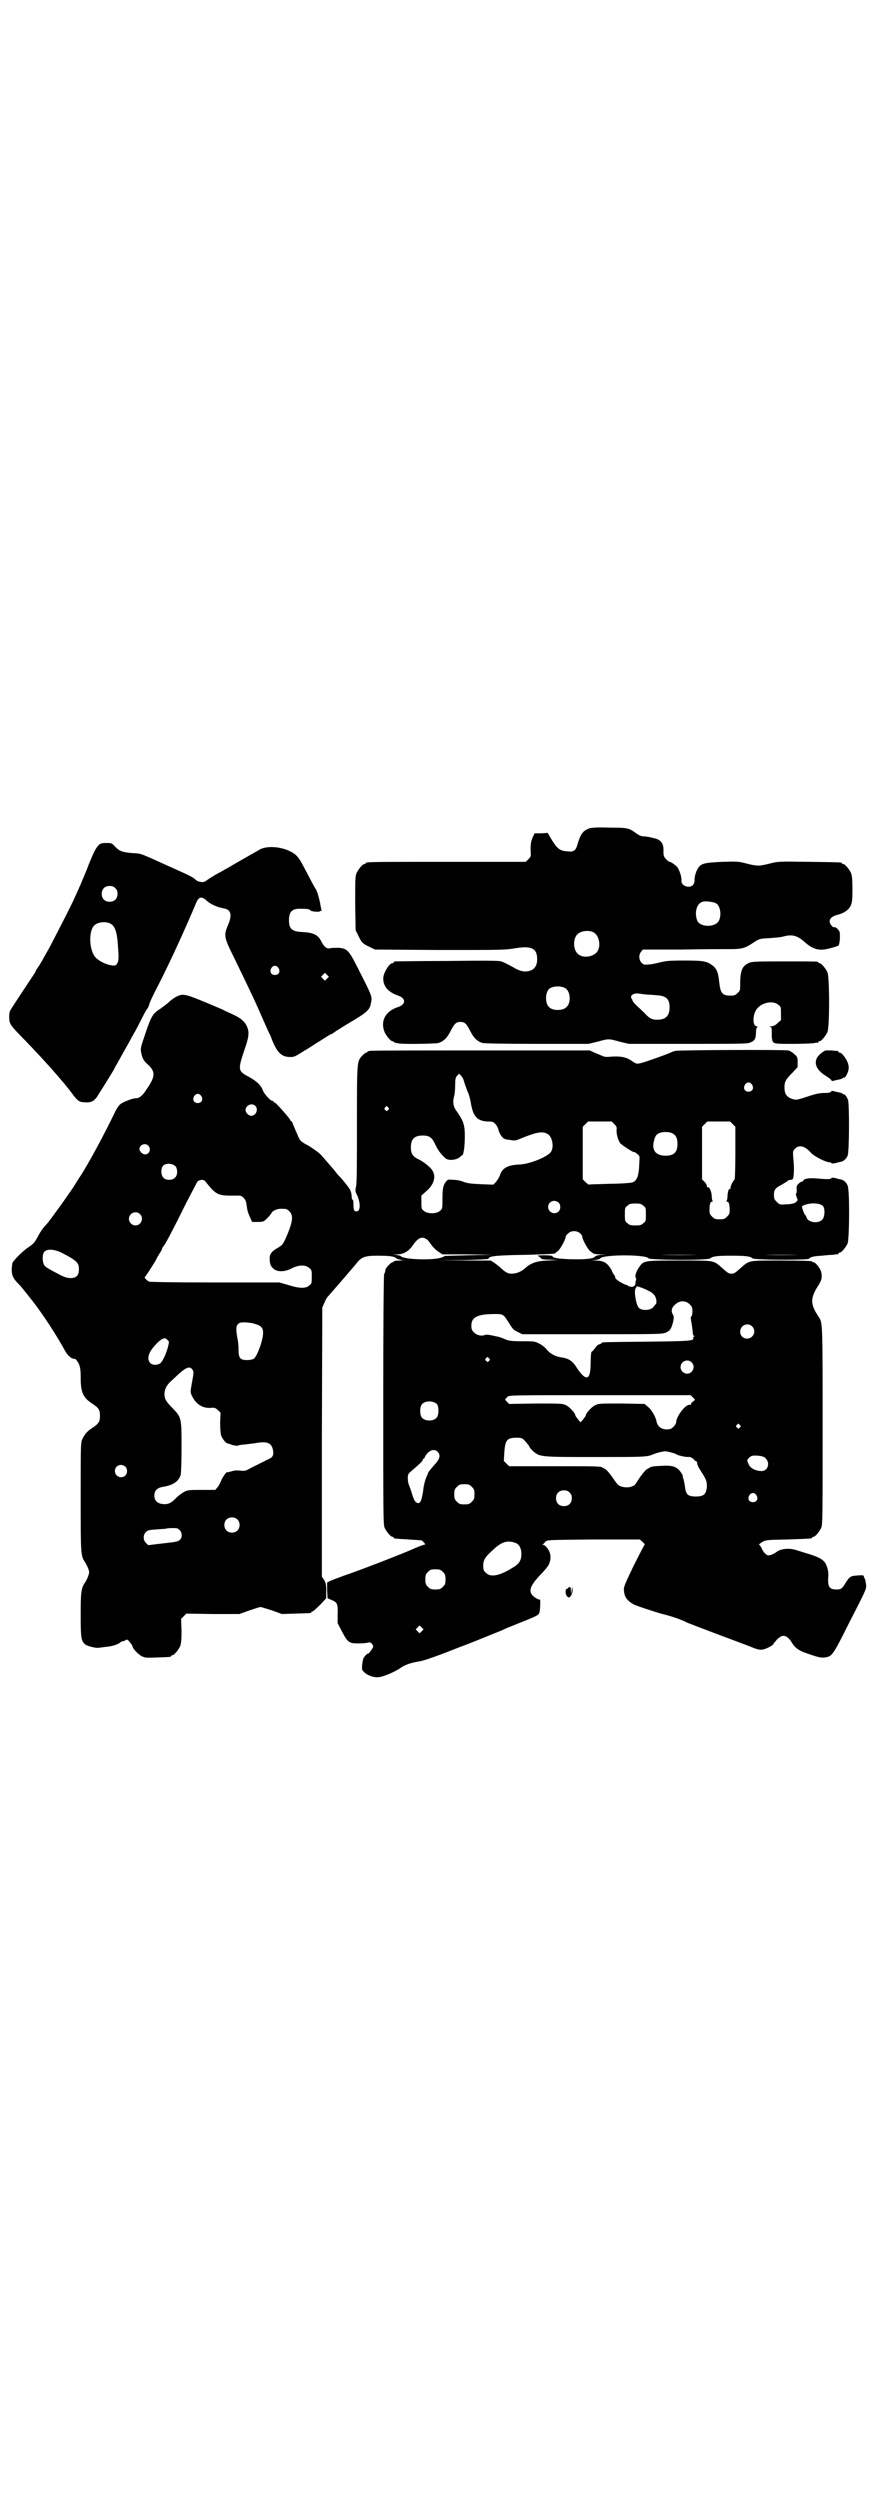 <?xml version="1.0" standalone="no"?>
<!DOCTYPE svg PUBLIC "-//W3C//DTD SVG 20010904//EN"
 "http://www.w3.org/TR/2001/REC-SVG-20010904/DTD/svg10.dtd">
<svg version="1.0" xmlns="http://www.w3.org/2000/svg"
 width="1000pt" height="2850pt" viewBox="0 0 1000 2850"
 preserveAspectRatio="xMidYMid meet">
<g transform="translate(0,2850) scale(0.5,-0.5)"
fill="#000000" stroke="none">
<path d="M1343 3811 c-13 -5 -19 -12 -26 -36 -4 -15 -9 -18 -24 -16 -16 1 -22
6 -34 25 l-10 17 -15 -1 -15 0 -5 -11 c-3 -8 -4 -13 -4 -26 1 -16 1 -16 -5
-22 l-6 -6 -177 0 c-174 0 -188 0 -188 -3 0 -1 -1 -2 -3 -2 -4 0 -14 -12 -18
-21 -3 -7 -3 -17 -3 -69 l1 -61 6 -12 c7 -15 10 -19 26 -26 l12 -6 148 -1
c140 0 150 0 172 4 37 6 50 0 50 -25 0 -19 -10 -28 -29 -28 -8 1 -13 2 -28 11
-9 5 -21 11 -25 12 -6 2 -40 2 -124 1 -64 0 -117 -1 -118 -1 -2 0 -3 -1 -3 -2
0 -1 -1 -2 -3 -2 -7 0 -21 -22 -21 -35 0 -18 11 -31 34 -39 18 -6 18 -20 0
-26 -29 -9 -41 -32 -31 -57 4 -9 14 -21 18 -21 2 0 3 -1 3 -2 0 0 2 -1 5 -2 3
0 6 -1 7 -1 4 -2 84 -1 90 1 12 4 19 11 27 26 9 18 13 22 23 22 10 0 14 -4 23
-22 8 -15 15 -22 27 -26 5 -1 42 -2 124 -2 l118 0 21 5 c25 7 25 7 50 0 l21
-5 135 0 c117 0 136 0 142 3 10 4 13 9 13 23 0 6 1 11 3 12 1 1 1 2 -1 2 -11
0 -10 30 2 42 12 13 36 17 47 7 6 -4 6 -6 6 -20 l0 -15 -8 -7 c-5 -5 -10 -7
-15 -7 -4 0 -5 -1 -2 -1 4 -1 4 -2 4 -17 0 -16 2 -20 10 -21 7 -2 82 -1 88 1
3 1 6 1 7 0 0 0 1 0 1 2 0 1 1 2 3 2 4 0 14 12 18 21 5 11 5 125 0 136 -4 9
-14 21 -18 21 -2 0 -3 1 -3 2 0 2 -2 2 -76 2 -73 0 -77 0 -87 -6 -11 -7 -15
-17 -15 -46 0 -13 0 -15 -6 -20 -5 -5 -7 -6 -16 -6 -19 0 -23 5 -26 32 -2 21
-6 31 -17 38 -12 9 -22 10 -64 10 -33 0 -40 -1 -53 -4 -8 -2 -20 -5 -26 -5
-11 -1 -12 -1 -17 4 -6 6 -7 18 -1 25 l4 5 87 0 c49 1 99 1 112 1 28 0 34 2
55 16 11 7 12 8 34 9 13 1 28 2 33 4 20 5 31 2 47 -12 20 -18 35 -22 59 -15 9
2 17 5 19 6 3 2 5 27 2 33 -4 6 -9 10 -12 9 -3 -1 -10 8 -10 13 0 7 6 12 17
15 16 4 26 11 31 21 3 7 4 12 4 37 0 22 -1 31 -3 37 -4 9 -14 21 -18 21 -2 0
-3 1 -3 2 0 2 -2 2 -75 3 -70 1 -70 1 -90 -4 -24 -6 -28 -6 -52 0 -19 5 -21 5
-56 4 -43 -2 -49 -4 -56 -16 -4 -6 -8 -21 -7 -26 0 -3 -1 -7 -3 -10 -8 -10
-28 -3 -27 9 1 6 -3 20 -8 29 -3 5 -18 16 -20 14 0 0 -3 2 -7 6 -5 6 -6 7 -6
18 1 18 -6 27 -22 30 -4 1 -8 2 -9 2 -1 1 -6 1 -12 2 -8 0 -12 2 -19 7 -17 12
-18 13 -61 13 -29 1 -41 0 -47 -2z m289 -170 c10 -5 14 -25 8 -39 -7 -17 -43
-17 -50 -1 -7 19 -1 39 12 43 7 2 23 0 30 -3z m-280 -66 c16 -7 20 -37 7 -48
-12 -11 -34 -11 -43 0 -9 10 -9 32 0 42 7 8 24 11 36 6z m-63 -128 c12 -7 14
-33 3 -43 -8 -9 -32 -9 -40 0 -9 8 -9 32 0 41 7 7 27 8 37 2z m180 -14 c7 -1
18 -1 26 -2 24 -1 32 -8 32 -28 0 -19 -9 -28 -28 -28 -13 0 -18 3 -31 17 -6 6
-14 13 -17 16 -3 3 -8 8 -9 12 -4 7 -4 8 0 12 3 2 7 3 10 3 3 0 10 -1 17 -2z"/>
<path d="M225 3773 c-6 -6 -11 -15 -23 -45 -5 -14 -14 -34 -18 -44 -5 -11 -10
-23 -13 -29 -8 -19 -45 -90 -59 -117 -9 -15 -17 -31 -20 -35 -2 -4 -6 -9 -7
-11 -2 -2 -3 -4 -3 -5 0 -1 -3 -6 -7 -12 -22 -33 -43 -65 -48 -73 -5 -7 -6
-11 -6 -21 0 -16 2 -18 37 -54 40 -41 89 -96 107 -121 11 -15 16 -19 26 -19
16 -2 24 2 32 15 7 11 27 43 36 58 2 4 5 10 7 13 10 18 20 36 28 50 5 9 11 21
15 27 3 6 10 19 15 29 5 10 10 19 11 20 2 2 4 6 5 10 1 5 10 24 20 43 28 54
68 143 85 184 8 21 14 22 28 9 8 -7 24 -14 37 -16 17 -3 20 -15 10 -38 -10
-24 -10 -27 16 -79 41 -85 45 -93 65 -139 6 -14 12 -27 13 -29 1 -1 4 -8 6
-14 12 -30 22 -40 42 -40 9 0 11 1 33 15 6 3 16 10 24 15 8 5 19 12 24 15 6 4
11 7 12 7 1 0 6 3 11 7 5 3 16 10 24 15 48 28 53 33 56 49 3 14 3 15 -25 70
-25 50 -28 54 -48 56 -8 0 -17 0 -20 -1 -8 -2 -14 3 -21 17 -7 14 -19 19 -43
20 -23 1 -30 7 -30 27 0 20 8 27 28 26 15 0 19 -1 21 -4 1 -2 20 -4 21 -2 1 1
2 2 3 1 1 -1 2 0 1 1 0 2 -1 7 -2 11 -2 14 -8 34 -11 38 -2 2 -10 18 -28 52
-12 23 -18 29 -37 37 -21 8 -46 9 -61 2 -9 -5 -47 -27 -63 -36 -4 -3 -16 -9
-26 -15 -10 -5 -23 -13 -29 -17 -8 -6 -12 -8 -16 -7 -9 1 -10 2 -16 7 -5 5
-21 12 -68 33 -57 26 -54 25 -75 26 -22 2 -28 4 -39 15 -7 8 -8 8 -20 8 -10 0
-13 -1 -17 -5z m38 -98 c4 -4 5 -7 5 -13 0 -11 -7 -18 -18 -18 -11 0 -18 7
-18 18 0 11 7 18 18 18 6 0 9 -1 13 -5z m-13 -80 c12 -5 17 -19 19 -52 2 -26
2 -34 -2 -40 -3 -5 -5 -5 -13 -4 -12 2 -27 9 -35 17 -15 14 -18 58 -5 73 7 8
24 11 36 6z m385 -102 c5 -8 1 -16 -8 -16 -9 0 -13 8 -8 16 2 3 5 5 8 5 3 0 6
-2 8 -5z m111 -24 l-5 -5 -4 4 -5 5 4 4 5 5 4 -4 5 -5 -4 -4z"/>
<path d="M403 3428 c-4 -2 -12 -7 -17 -12 -5 -5 -14 -11 -19 -15 -19 -12 -22
-17 -37 -62 -9 -26 -10 -30 -8 -39 2 -12 6 -19 14 -26 19 -17 19 -28 -2 -58
-9 -14 -16 -20 -24 -20 -8 0 -31 -9 -36 -14 -3 -2 -8 -10 -11 -16 -25 -52 -59
-115 -78 -145 -4 -5 -13 -21 -22 -34 -9 -13 -24 -35 -34 -48 -21 -29 -19 -26
-28 -36 -4 -4 -11 -15 -15 -23 -7 -13 -10 -16 -20 -23 -12 -7 -38 -33 -38 -38
-3 -22 -1 -31 13 -45 8 -8 13 -15 33 -40 22 -28 55 -78 75 -115 5 -9 14 -17
19 -17 5 0 6 -2 11 -10 4 -9 5 -14 5 -34 0 -33 6 -45 26 -58 15 -10 18 -14 18
-28 0 -14 -3 -18 -18 -28 -11 -7 -18 -15 -23 -27 -3 -7 -3 -23 -3 -131 0 -131
0 -133 10 -148 2 -3 5 -9 7 -14 3 -8 3 -9 0 -18 -2 -5 -5 -11 -7 -14 -9 -13
-10 -22 -10 -74 0 -53 1 -59 10 -67 4 -4 25 -9 30 -8 2 0 9 1 16 2 14 1 28 5
34 10 2 2 4 3 6 3 1 0 4 1 6 2 3 3 5 2 10 -4 3 -4 6 -8 6 -9 0 -5 13 -19 21
-23 8 -4 11 -4 36 -3 30 1 31 1 31 3 0 1 1 2 3 2 4 0 14 12 18 21 2 6 3 14 3
35 l-1 27 6 6 6 6 60 -1 61 0 22 8 c12 4 24 8 26 8 2 0 14 -4 27 -8 l22 -8 31
1 c35 1 36 1 36 3 0 1 1 2 3 2 1 0 9 7 17 15 l14 15 0 17 c0 15 -1 18 -5 25
l-5 7 0 307 1 307 5 11 c2 6 6 12 7 13 2 2 61 70 68 79 10 12 18 15 45 15 26
0 39 -1 44 -6 2 -2 8 -3 13 -4 8 0 7 0 -4 -1 -9 0 -15 -1 -15 -2 0 -1 -1 -2
-3 -2 -3 0 -16 -13 -16 -17 0 -2 -1 -7 -3 -10 -1 -4 -2 -111 -2 -288 0 -258 0
-283 3 -290 4 -9 14 -21 18 -21 2 0 3 -1 3 -2 0 -2 0 -2 34 -4 16 -1 29 -2 29
-2 1 0 3 -2 5 -4 l4 -5 -12 -4 c-7 -3 -15 -6 -19 -8 -20 -9 -120 -48 -156 -60
-11 -4 -24 -9 -29 -11 l-8 -4 0 -18 1 -18 9 -4 c13 -5 15 -9 14 -33 l0 -20 10
-19 c13 -25 16 -27 38 -27 9 0 19 1 22 2 4 1 6 0 9 -4 3 -5 3 -5 -2 -13 -3 -4
-6 -8 -7 -8 -2 0 -5 -2 -10 -9 -2 -2 -3 -9 -4 -16 -1 -12 -1 -12 5 -18 7 -7
22 -12 31 -11 10 0 36 11 50 20 10 8 25 13 44 16 8 1 28 8 47 15 19 7 41 16
49 19 20 7 85 34 93 37 3 2 18 8 33 14 45 18 50 20 52 26 2 6 3 32 1 30 -2 -1
-13 5 -17 10 -9 10 -4 23 18 46 8 8 16 18 18 21 5 8 7 20 4 29 -2 8 -11 19
-16 19 -2 0 -3 1 0 1 2 1 4 4 6 6 4 4 5 4 110 5 l105 0 7 -6 c3 -3 5 -6 4 -6
-1 -1 -12 -22 -25 -48 -21 -44 -23 -48 -22 -57 1 -15 8 -23 22 -31 8 -4 51
-18 66 -22 20 -5 39 -11 57 -20 5 -2 36 -14 68 -26 32 -12 67 -25 77 -29 14
-6 20 -7 26 -6 8 1 25 10 25 13 0 1 4 5 8 10 13 13 23 11 35 -9 7 -11 16 -17
34 -23 26 -9 31 -10 40 -9 17 3 17 2 57 82 38 74 38 74 37 85 -1 6 -2 12 -3
13 -1 1 -2 3 -2 5 0 2 -2 3 -13 2 -17 -1 -19 -2 -28 -16 -9 -15 -11 -16 -22
-16 -16 0 -20 7 -18 30 1 11 -3 26 -9 33 -6 7 -16 12 -36 18 -10 3 -22 7 -29
9 -15 5 -35 3 -45 -5 -2 -2 -7 -4 -11 -6 -8 -2 -8 -2 -13 2 -3 2 -7 8 -9 13
-2 4 -5 8 -6 8 -1 0 2 3 7 6 9 5 9 5 59 6 54 2 55 2 55 4 0 1 1 2 3 2 4 0 14
12 18 21 3 7 3 31 3 231 0 231 0 236 -8 248 -21 31 -21 44 0 76 6 10 7 17 5
27 -2 9 -13 23 -18 23 -2 0 -3 1 -3 2 0 1 -24 2 -69 2 -79 0 -73 1 -95 -18
-11 -10 -14 -12 -20 -12 -6 0 -9 2 -20 12 -22 19 -15 18 -99 18 -82 0 -81 0
-92 -16 -6 -8 -10 -21 -7 -23 1 -1 1 -4 0 -7 -1 -3 -1 -6 -1 -6 1 0 0 -2 -1
-4 -2 -3 -4 -4 -9 -4 -4 1 -7 2 -7 2 0 1 -1 2 -1 2 -3 -1 -22 9 -26 14 -2 2
-3 4 -2 4 1 0 -1 3 -3 6 -2 3 -4 6 -4 7 0 1 -2 5 -5 9 -8 12 -17 16 -33 16
-13 1 -13 1 -2 1 7 1 12 2 13 4 7 9 105 9 110 0 2 -4 136 -5 141 0 5 5 18 6
48 6 30 0 43 -1 48 -6 4 -4 127 -4 129 -1 2 4 11 6 29 7 9 1 21 2 26 2 5 1 10
2 11 1 0 0 1 1 1 2 0 1 1 2 3 2 4 0 14 12 18 21 4 11 5 121 0 132 -3 7 -9 13
-16 14 -2 0 -8 2 -12 3 -5 1 -9 1 -9 0 -1 -3 -10 -3 -32 -1 -20 2 -32 -1 -32
-5 0 -1 -1 -2 -3 -2 -2 0 -5 -2 -8 -5 -4 -4 -5 -6 -4 -13 0 -4 0 -8 -1 -8 -1
0 -1 -6 0 -7 0 -1 1 -2 1 -3 0 -1 1 -2 1 -3 3 -3 -2 -9 -9 -11 -4 -1 -12 -2
-19 -2 -11 -1 -13 0 -18 5 -6 6 -7 8 -7 17 0 12 4 16 18 23 5 3 11 7 13 8 1 2
4 3 7 3 4 0 5 1 6 5 2 8 2 27 0 45 -1 15 -1 16 4 21 10 10 23 6 37 -10 8 -8
33 -21 42 -21 2 0 4 -1 4 -2 0 -1 4 -1 9 0 4 1 10 3 12 3 7 1 13 7 16 14 4 9
4 117 1 127 -3 8 -8 14 -10 13 -1 -1 -2 0 -2 1 0 1 -3 2 -7 3 -5 1 -10 2 -13
3 -4 1 -6 1 -7 -1 -1 -2 -5 -3 -15 -3 -11 0 -19 -2 -32 -6 -24 -8 -30 -10 -36
-9 -17 4 -23 11 -23 28 0 13 3 18 18 33 l12 13 0 12 c0 11 -1 12 -8 18 -4 4
-10 7 -13 8 -11 2 -250 1 -258 -1 -4 -1 -9 -3 -11 -4 -8 -4 -59 -22 -68 -24
-9 -2 -10 -2 -20 5 -13 9 -25 11 -45 10 -10 -1 -18 -1 -21 1 -2 1 -10 4 -17 7
l-13 6 -248 0 c-136 0 -250 0 -253 -1 -4 0 -6 -2 -6 -2 0 -1 -1 -2 -3 -2 -1 0
-5 -3 -8 -6 -13 -14 -13 -9 -13 -155 0 -92 0 -136 -2 -144 -2 -9 -2 -12 2 -19
9 -20 8 -38 -1 -38 -6 0 -7 4 -7 18 0 5 -1 9 -2 9 -1 -1 -2 3 -2 7 0 6 -2 12
-4 16 -4 7 -22 29 -27 33 -1 1 -3 4 -5 6 -3 5 -23 27 -35 41 -5 5 -17 13 -26
19 -21 11 -21 12 -28 29 -3 7 -7 16 -9 21 -1 4 -3 7 -4 7 -1 0 -2 1 -2 2 0 3
-32 39 -35 40 -2 0 -3 1 -3 2 0 1 -1 2 -3 2 -4 0 -19 16 -22 25 -4 11 -15 21
-32 30 -24 13 -25 15 -10 60 11 31 12 42 6 55 -5 11 -14 19 -32 27 -8 4 -18 8
-23 11 -5 2 -25 11 -45 19 -39 16 -46 18 -60 11z m655 -193 c1 -4 5 -15 8 -23
4 -8 7 -21 8 -28 5 -30 15 -40 38 -41 12 0 13 -1 18 -6 3 -3 6 -9 7 -14 1 -4
4 -10 7 -14 5 -6 8 -7 19 -8 10 -2 13 -2 24 3 37 15 49 17 61 11 12 -6 16 -31
8 -42 -10 -12 -49 -27 -70 -28 -28 -1 -41 -8 -46 -25 -2 -5 -6 -11 -9 -15 l-6
-6 -28 1 c-22 1 -30 2 -39 5 -6 3 -17 5 -24 5 -11 1 -13 1 -16 -3 -7 -8 -9
-16 -9 -40 0 -23 0 -23 -6 -28 -8 -7 -28 -7 -36 0 -6 4 -6 6 -6 20 l0 15 11
10 c19 16 23 35 13 49 -6 8 -20 19 -33 25 -11 6 -15 12 -15 26 0 19 8 27 27
27 14 0 20 -4 26 -15 8 -18 15 -27 26 -37 7 -6 25 -4 33 3 2 2 4 4 5 4 3 0 6
19 6 43 0 27 -3 35 -19 58 -8 11 -9 21 -5 35 1 4 2 14 2 24 0 14 1 18 5 22 l4
4 4 -4 c2 -2 6 -8 7 -13z m657 -8 c5 -8 1 -16 -8 -16 -9 0 -13 8 -8 16 2 3 5
5 8 5 3 0 6 -2 8 -5z m-1256 -26 c5 -8 1 -16 -8 -16 -9 0 -13 8 -8 16 2 3 5 5
8 5 3 0 6 -2 8 -5z m123 -22 c8 -8 2 -23 -9 -23 -6 0 -13 7 -13 13 0 11 14 17
22 10z m303 -4 c3 -3 3 -3 0 -6 -3 -3 -3 -3 -6 0 -3 2 -3 3 -1 6 4 4 4 4 7 0z
m516 -38 c5 -5 6 -7 5 -14 0 -10 3 -21 8 -29 4 -5 29 -21 32 -21 1 1 4 -1 7
-4 6 -4 6 -5 5 -20 -1 -30 -5 -41 -16 -45 -3 -1 -26 -3 -51 -3 -25 -1 -47 -1
-48 -2 -1 0 -5 3 -8 6 l-6 6 0 60 0 60 6 6 6 6 27 0 27 0 6 -6z m270 0 l6 -6
0 -60 c0 -34 -1 -61 -2 -61 -2 0 -9 -13 -9 -18 0 -2 -1 -4 -2 -3 -2 1 -4 -4
-5 -16 0 -5 -1 -10 -2 -11 -1 -1 0 -2 2 -2 3 0 5 -6 5 -19 0 -8 -1 -10 -6 -15
-5 -5 -7 -6 -17 -6 -10 0 -12 1 -17 6 -5 5 -6 7 -6 15 0 13 2 19 5 19 2 0 3 1
2 2 -1 1 -2 7 -2 13 -1 10 -6 20 -9 18 -1 -1 -2 1 -2 3 0 2 -2 6 -5 9 l-6 6 0
60 0 60 6 6 6 6 26 0 26 0 6 -6z m-136 -22 c7 -4 10 -11 10 -23 0 -19 -8 -27
-27 -27 -23 0 -33 13 -26 36 2 10 7 15 16 17 9 2 22 1 27 -3z m-1197 -27 c8
-8 2 -21 -8 -20 -6 1 -12 7 -12 12 0 10 13 15 20 8z m63 -48 c2 -3 3 -8 3 -12
0 -11 -7 -18 -18 -18 -12 0 -18 7 -18 19 0 10 4 16 12 17 7 2 17 -1 21 -6z
m70 -37 c20 -25 26 -29 54 -29 10 0 20 0 21 0 7 0 15 -9 16 -19 2 -15 3 -19 8
-30 l5 -11 13 0 c11 0 13 0 21 8 5 5 9 10 10 12 2 5 12 10 21 10 13 0 14 0 20
-6 9 -9 8 -21 -4 -51 -10 -24 -12 -26 -24 -33 -11 -6 -17 -13 -17 -22 0 -13 2
-19 8 -24 9 -9 27 -8 42 0 15 8 32 9 40 1 6 -4 6 -6 6 -20 0 -14 0 -16 -6 -20
-7 -7 -22 -7 -47 1 l-21 6 -146 0 c-101 0 -149 1 -151 2 -6 3 -12 10 -10 10 2
1 17 25 25 38 2 5 7 13 10 18 3 4 5 9 5 10 0 1 2 4 4 6 5 7 23 41 50 96 14 27
26 50 27 51 1 1 5 2 8 3 5 0 8 -1 12 -7z m803 -45 c5 -5 5 -15 0 -20 -9 -9
-24 -2 -24 10 0 8 6 14 14 14 3 0 8 -2 10 -4z m603 -8 c5 -7 4 -25 -2 -31 -10
-10 -33 -6 -36 6 -1 3 -2 5 -3 5 -1 0 -6 12 -7 18 -1 3 7 6 20 8 13 1 23 -1
28 -6z m-410 1 c6 -4 6 -6 6 -20 0 -14 0 -16 -6 -20 -4 -4 -7 -5 -18 -5 -11 0
-14 1 -18 5 -6 4 -6 6 -6 20 0 14 0 16 6 20 4 4 7 5 18 5 11 0 14 -1 18 -5z
m-1148 -19 c10 -9 3 -26 -10 -26 -8 0 -15 7 -15 15 0 13 16 20 25 11z m1005
-45 c2 -2 4 -5 4 -7 0 -6 12 -27 17 -32 3 -2 7 -5 8 -6 2 -1 9 -2 16 -2 l14
-1 -12 0 c-8 -1 -13 -2 -14 -4 -3 -5 -23 -7 -57 -6 -28 1 -40 3 -40 7 0 1 -7
2 -19 2 -11 0 -18 -1 -15 -1 2 -1 5 -3 7 -5 2 -3 5 -4 21 -4 l19 -1 -24 -1
c-26 -1 -39 -6 -52 -18 -8 -7 -19 -12 -30 -12 -9 0 -14 3 -25 13 -4 4 -11 9
-15 12 l-8 5 -60 0 -60 1 58 0 c36 1 57 2 57 3 0 6 16 8 87 9 34 1 63 2 64 3
1 1 5 4 8 6 5 5 17 26 17 32 0 2 2 5 5 7 7 8 21 8 29 0z m-349 -14 c3 -3 7 -9
10 -13 3 -4 10 -11 15 -14 l9 -6 58 0 58 -1 -57 -1 c-31 -1 -56 -1 -55 -2 1 0
-2 -2 -6 -3 -17 -7 -88 -5 -93 3 0 1 -6 2 -11 3 -10 0 -10 0 2 1 15 0 27 7 36
20 8 12 15 18 22 18 4 0 8 -2 12 -5z m-835 -29 c35 -18 40 -23 40 -38 0 -14
-6 -20 -19 -20 -8 0 -15 2 -33 12 -12 6 -24 13 -26 16 -6 7 -6 26 -1 32 7 7
22 6 39 -2z m1450 -5 c-23 -1 -61 -1 -83 0 -23 0 -5 0 41 0 46 0 64 0 42 0z
m230 0 c-21 -1 -55 -1 -76 0 -22 0 -5 0 37 0 42 0 59 0 39 0z m-343 -81 c13
-6 18 -12 20 -23 0 -3 0 -7 -1 -8 -1 -1 -4 -4 -6 -7 -6 -8 -26 -9 -33 -2 -7 7
-12 42 -7 45 1 1 2 2 1 3 -2 3 12 -1 26 -8z m96 -32 c5 -5 6 -7 6 -16 0 -6 -1
-11 -2 -11 -2 -1 -2 -4 -1 -10 1 -4 2 -13 3 -19 1 -14 2 -15 4 -16 1 -1 1 -2
-1 -2 -1 0 -2 -1 -1 -3 2 -6 -7 -7 -106 -8 -100 -1 -103 -1 -103 -3 0 -1 -2
-2 -5 -3 -3 0 -7 -4 -10 -9 -3 -4 -7 -8 -8 -8 -1 -1 -2 -12 -2 -25 0 -41 -10
-44 -32 -11 -9 15 -19 21 -34 23 -14 2 -26 8 -34 18 -4 5 -12 11 -18 14 -10 5
-13 5 -39 5 -24 0 -29 1 -37 4 -4 2 -12 5 -16 6 -23 5 -27 6 -32 4 -8 -3 -18
0 -24 6 -5 5 -6 7 -6 16 0 19 14 26 54 26 19 0 19 0 34 -24 6 -10 9 -13 18
-17 l10 -5 160 0 c150 0 160 0 168 4 9 4 12 8 16 24 2 10 2 12 0 16 -5 8 -4
16 4 23 10 10 24 11 34 1z m-990 -45 c13 -4 17 -9 17 -20 0 -16 -13 -52 -21
-59 -2 -1 -8 -3 -15 -3 -16 0 -20 4 -20 24 0 8 -1 18 -2 23 -5 26 -4 34 5 38
6 2 25 1 36 -3z m1132 -5 c11 -10 3 -28 -11 -28 -9 0 -16 6 -16 16 0 14 17 22
27 12z m-1332 -47 c-4 -16 -12 -32 -17 -37 -7 -5 -18 -5 -23 0 -6 6 -6 15 -1
25 5 10 21 27 28 30 7 3 7 2 12 -2 4 -4 4 -4 1 -16z m732 -26 c3 -3 3 -3 0 -6
-3 -3 -3 -3 -6 0 -3 2 -3 3 -1 6 4 4 4 4 7 0z m462 -9 c10 -9 3 -26 -10 -26
-8 0 -15 7 -15 15 0 13 16 20 25 11z m-1138 -17 c3 -4 3 -6 -1 -28 -4 -22 -4
-23 -1 -30 9 -20 24 -30 43 -29 10 1 11 0 17 -5 l6 -6 -1 -22 c0 -12 1 -25 2
-29 2 -7 11 -19 15 -19 1 0 7 -2 12 -4 6 -1 11 -2 12 -1 0 1 4 1 8 2 5 0 17 2
28 3 31 6 41 2 44 -18 1 -9 -1 -14 -11 -18 -18 -9 -32 -16 -42 -21 -10 -6 -12
-6 -23 -5 -8 1 -15 0 -20 -2 -5 -1 -9 -2 -9 -2 0 4 -12 -13 -14 -20 -2 -4 -5
-11 -8 -14 l-5 -6 -31 0 c-29 0 -32 0 -41 -5 -5 -3 -12 -8 -16 -12 -12 -13
-20 -17 -33 -15 -11 1 -18 8 -18 19 0 11 6 18 20 20 23 4 35 12 40 27 1 6 2
25 2 64 0 67 0 67 -21 89 -11 11 -15 17 -17 23 -3 13 1 25 11 35 4 4 13 12 19
18 19 17 27 20 33 11z m1141 -63 c6 -6 6 -5 1 -9 -3 -2 -5 -4 -5 -6 0 -2 -1
-2 -3 -2 -9 2 -31 -26 -31 -40 0 -2 -3 -7 -6 -10 -5 -5 -8 -6 -16 -6 -12 0
-21 7 -23 19 -2 10 -11 26 -20 33 l-7 6 -52 1 c-50 0 -53 0 -61 -4 -8 -4 -21
-18 -21 -23 0 -1 -3 -5 -6 -9 l-6 -7 -6 7 c-3 4 -6 8 -6 9 0 5 -13 19 -21 23
-8 4 -11 4 -69 4 l-61 -1 -5 5 c-3 3 -4 5 -4 6 1 0 3 3 5 5 4 4 5 4 211 4
l207 0 5 -5z m-583 -16 c4 -6 4 -24 -1 -30 -7 -9 -27 -9 -34 0 -5 6 -5 24 0
30 7 9 27 9 35 0z m690 -47 c3 -3 3 -3 0 -6 -3 -3 -3 -3 -6 0 -3 2 -3 3 -1 6
4 4 4 4 7 0z m-491 -35 c7 -8 12 -14 12 -16 0 -1 4 -5 8 -9 16 -13 16 -13 142
-13 109 0 118 0 131 6 10 4 23 7 28 7 6 0 23 -5 26 -7 4 -3 21 -6 26 -6 4 1 8
-1 12 -4 3 -4 6 -6 7 -6 1 0 2 -2 2 -5 0 -2 3 -9 7 -15 15 -23 15 -26 15 -39
-2 -16 -7 -21 -25 -21 -18 0 -23 4 -25 23 -1 8 -3 16 -4 19 -1 2 -2 4 -1 4 2
0 -5 11 -9 15 -9 8 -17 10 -38 9 -21 -1 -26 -2 -28 -4 -1 -1 -4 -2 -7 -4 -3
-2 -9 -9 -14 -16 -5 -7 -10 -15 -12 -18 -5 -6 -18 -9 -29 -6 -10 2 -11 4 -25
24 -5 7 -11 14 -14 16 -3 2 -6 3 -7 4 -3 3 -18 3 -112 3 l-101 0 -6 6 -6 6 1
18 c2 30 6 35 28 35 11 0 13 -1 18 -6z m-198 -26 c7 -7 5 -16 -4 -26 -13 -15
-18 -21 -18 -23 0 0 -2 -5 -4 -10 -2 -4 -6 -18 -7 -30 -4 -25 -7 -31 -15 -27
-5 3 -7 9 -12 25 -2 7 -5 14 -6 17 -1 2 -2 9 -2 14 0 8 1 10 7 15 22 19 27 24
27 26 0 2 1 3 2 3 1 0 2 2 3 4 1 3 4 7 7 10 8 7 16 8 22 2z m748 -15 c11 -11
5 -29 -9 -29 -13 0 -25 6 -29 14 -5 10 -5 11 0 16 5 5 8 6 21 5 9 -1 13 -2 17
-6z m-1460 -19 c5 -5 5 -15 0 -20 -9 -9 -24 -2 -24 10 0 8 6 14 14 14 3 0 8
-2 10 -4z m790 -46 c5 -5 6 -7 6 -17 0 -10 -1 -12 -6 -17 -5 -5 -7 -6 -17 -6
-10 0 -12 1 -17 6 -5 5 -6 7 -6 17 0 10 1 12 6 17 5 5 7 6 17 6 10 0 12 -1 17
-6z m223 -13 c4 -4 5 -7 5 -13 0 -11 -7 -18 -18 -18 -11 0 -18 7 -18 18 0 11
7 18 18 18 6 0 9 -1 13 -5z m426 -6 c5 -8 1 -16 -8 -16 -9 0 -13 8 -8 16 2 3
5 5 8 5 3 0 6 -2 8 -5z m-1184 -55 c7 -6 7 -19 1 -25 -6 -7 -19 -7 -25 -1 -7
6 -7 19 -1 25 6 7 19 7 25 1z m-132 -24 c7 -6 7 -18 1 -23 -4 -4 -11 -5 -39
-8 l-33 -4 -5 5 c-7 6 -7 19 0 25 3 4 8 5 25 6 11 1 21 1 21 2 1 0 7 1 13 1
11 0 13 0 17 -4z m767 -30 c8 -3 13 -12 13 -25 0 -15 -5 -23 -21 -32 -29 -18
-49 -22 -60 -11 -5 5 -6 7 -6 16 0 13 4 20 22 36 20 19 33 23 52 16z m-166
-66 c5 -5 6 -7 6 -17 0 -10 -1 -12 -6 -17 -5 -5 -7 -6 -17 -6 -10 0 -12 1 -17
6 -5 5 -6 7 -6 17 0 10 1 12 6 17 5 5 7 6 17 6 10 0 12 -1 17 -6z m-48 -135
l-5 -5 -4 4 -5 5 4 4 5 5 4 -4 5 -5 -4 -4z"/>
<path d="M1883 3305 c-6 -2 -17 -11 -20 -17 -7 -14 0 -29 22 -42 6 -4 11 -8
11 -9 0 -2 2 -2 6 -1 3 1 8 2 13 3 4 1 7 2 7 3 0 1 1 2 2 1 2 -2 7 5 10 14 2
7 2 11 0 18 -3 10 -14 25 -19 25 -2 0 -3 1 -3 2 0 1 -1 1 -2 2 -2 0 -7 0 -13
1 -5 0 -12 0 -14 0z"/>
<path d="M1295 2079 c-1 -2 -3 -2 -4 -2 0 1 -1 -2 -1 -5 -1 -7 4 -15 8 -14 4
1 8 10 8 17 l-1 8 -1 -9 -1 -9 -1 9 c0 8 -2 10 -7 5z"/>
</g>
</svg>
